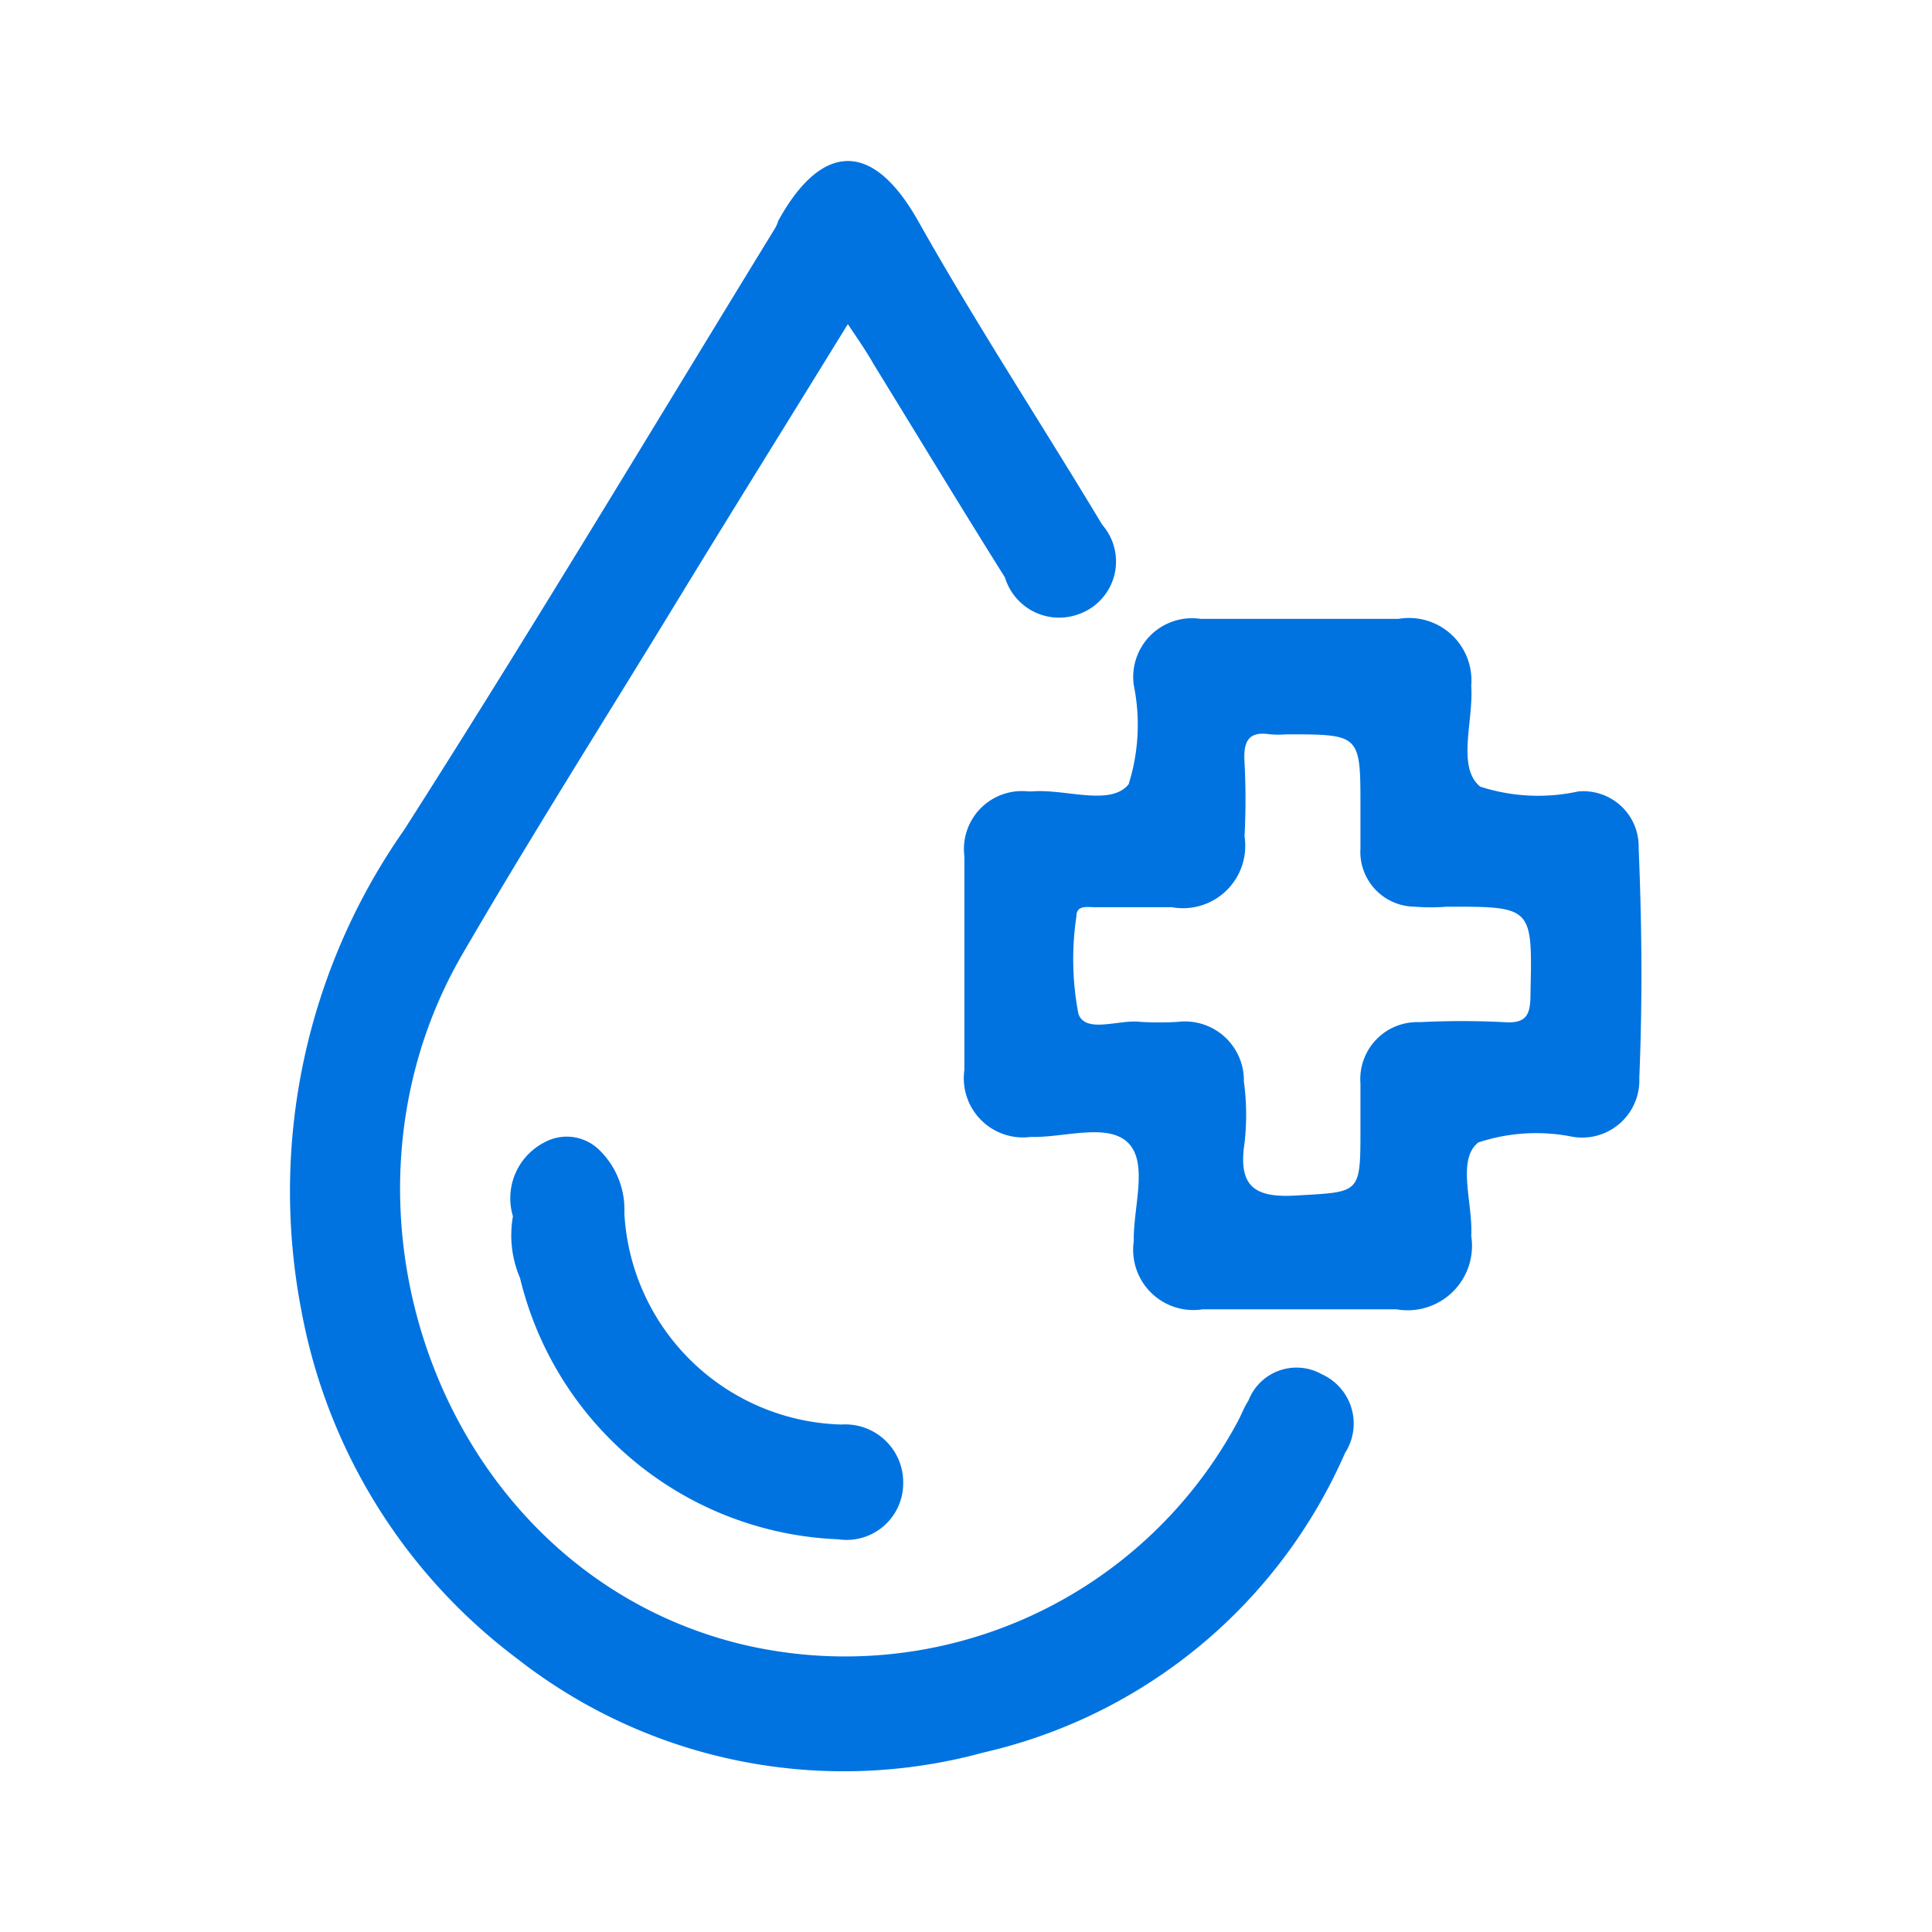 <svg xmlns="http://www.w3.org/2000/svg" width="30" height="30" viewBox="0 0 30 30">
  <defs>
    <style>
      .cls-1 {
        fill: #0073e0;
        fill-rule: evenodd;
      }
    </style>
  </defs>
  <path id="bloodgroup" class="cls-1" d="M1683.68,287.533c-0.94,1.528-1.85,2.985-2.74,4.447-1.08,1.767-2.19,3.522-3.23,5.311-2.36,4.026-.29,9.606,4.3,10.736a6.919,6.919,0,0,0,7.72-3.445c0.06-.11.1-0.226,0.17-0.332a0.8,0.8,0,0,1,1.14-.411,0.841,0.841,0,0,1,.36,1.224,8.093,8.093,0,0,1-5.61,4.649,8.226,8.226,0,0,1-7.24-1.453,8.738,8.738,0,0,1-3.35-5.381,9.776,9.776,0,0,1,1.59-7.491c1.97-3.086,3.85-6.226,5.76-9.343a0.535,0.535,0,0,0,.05-0.116c0.63-1.144,1.42-1.327,2.17,0,0.9,1.6,1.91,3.139,2.86,4.72a0.867,0.867,0,0,1-.36,1.387,0.879,0.879,0,0,1-1.15-.568c-0.69-1.1-1.36-2.208-2.04-3.313C1683.98,287.975,1683.86,287.8,1683.68,287.533Zm-5.2,13.854a0.975,0.975,0,0,1,.49-1.149,0.721,0.721,0,0,1,.86.128,1.29,1.29,0,0,1,.38.973,3.47,3.47,0,0,0,3.37,3.281,0.9,0.9,0,0,1,.96.919,0.879,0.879,0,0,1-1.01.863,5.3,5.3,0,0,1-4.94-4.057A1.683,1.683,0,0,1,1678.48,301.387Zm17.48-5.716a0.858,0.858,0,0,0-.94-0.881,2.923,2.923,0,0,1-1.52-.075c-0.37-.3-0.1-1.028-0.14-1.567a0.969,0.969,0,0,0-1.13-1.038c-1.02,0-2.05,0-3.07,0a0.913,0.913,0,0,0-1.04,1.028,3.072,3.072,0,0,1-.08,1.54c-0.28.347-.98,0.068-1.5,0.111-0.02,0-.04,0-0.06,0a0.9,0.9,0,0,0-.99,1.007v3.317a0.919,0.919,0,0,0,1.03,1.041c0.51,0.016,1.19-.224,1.51.09s0.08,1,.09,1.53a0.935,0.935,0,0,0,1.07,1.057c1.01,0,2.01,0,3.01,0a1,1,0,0,0,1.16-1.141c0.03-.5-0.23-1.182.11-1.45a2.863,2.863,0,0,1,1.46-.089,0.888,0.888,0,0,0,1.04-.913C1696.02,298.052,1696.01,296.86,1695.96,295.671Zm-1.68,2.267c0,0.318-.06.46-0.41,0.434a13,13,0,0,0-1.31,0,0.885,0.885,0,0,0-.92.951v0.7c0,1.026,0,.982-1,1.041-0.65.039-.9-0.144-0.8-0.815a3.809,3.809,0,0,0-.01-0.954,0.916,0.916,0,0,0-1.03-.927,4.927,4.927,0,0,1-.57,0c-0.33-.045-0.86.191-0.97-0.127a4.5,4.5,0,0,1-.03-1.515c0-.18.18-0.137,0.29-0.139,0.4,0,.79,0,1.19,0a0.968,0.968,0,0,0,1.13-1.1,10.99,10.99,0,0,0,0-1.148c-0.02-.313.05-0.493,0.4-0.436a1.605,1.605,0,0,0,.25,0c1.15,0,1.15,0,1.15,1.132v0.638a0.852,0.852,0,0,0,.84.906,3.08,3.08,0,0,0,.5,0C1694.32,296.578,1694.31,296.577,1694.28,297.938Z" transform="translate(-1670.515 -282.5)"/>
</svg>
